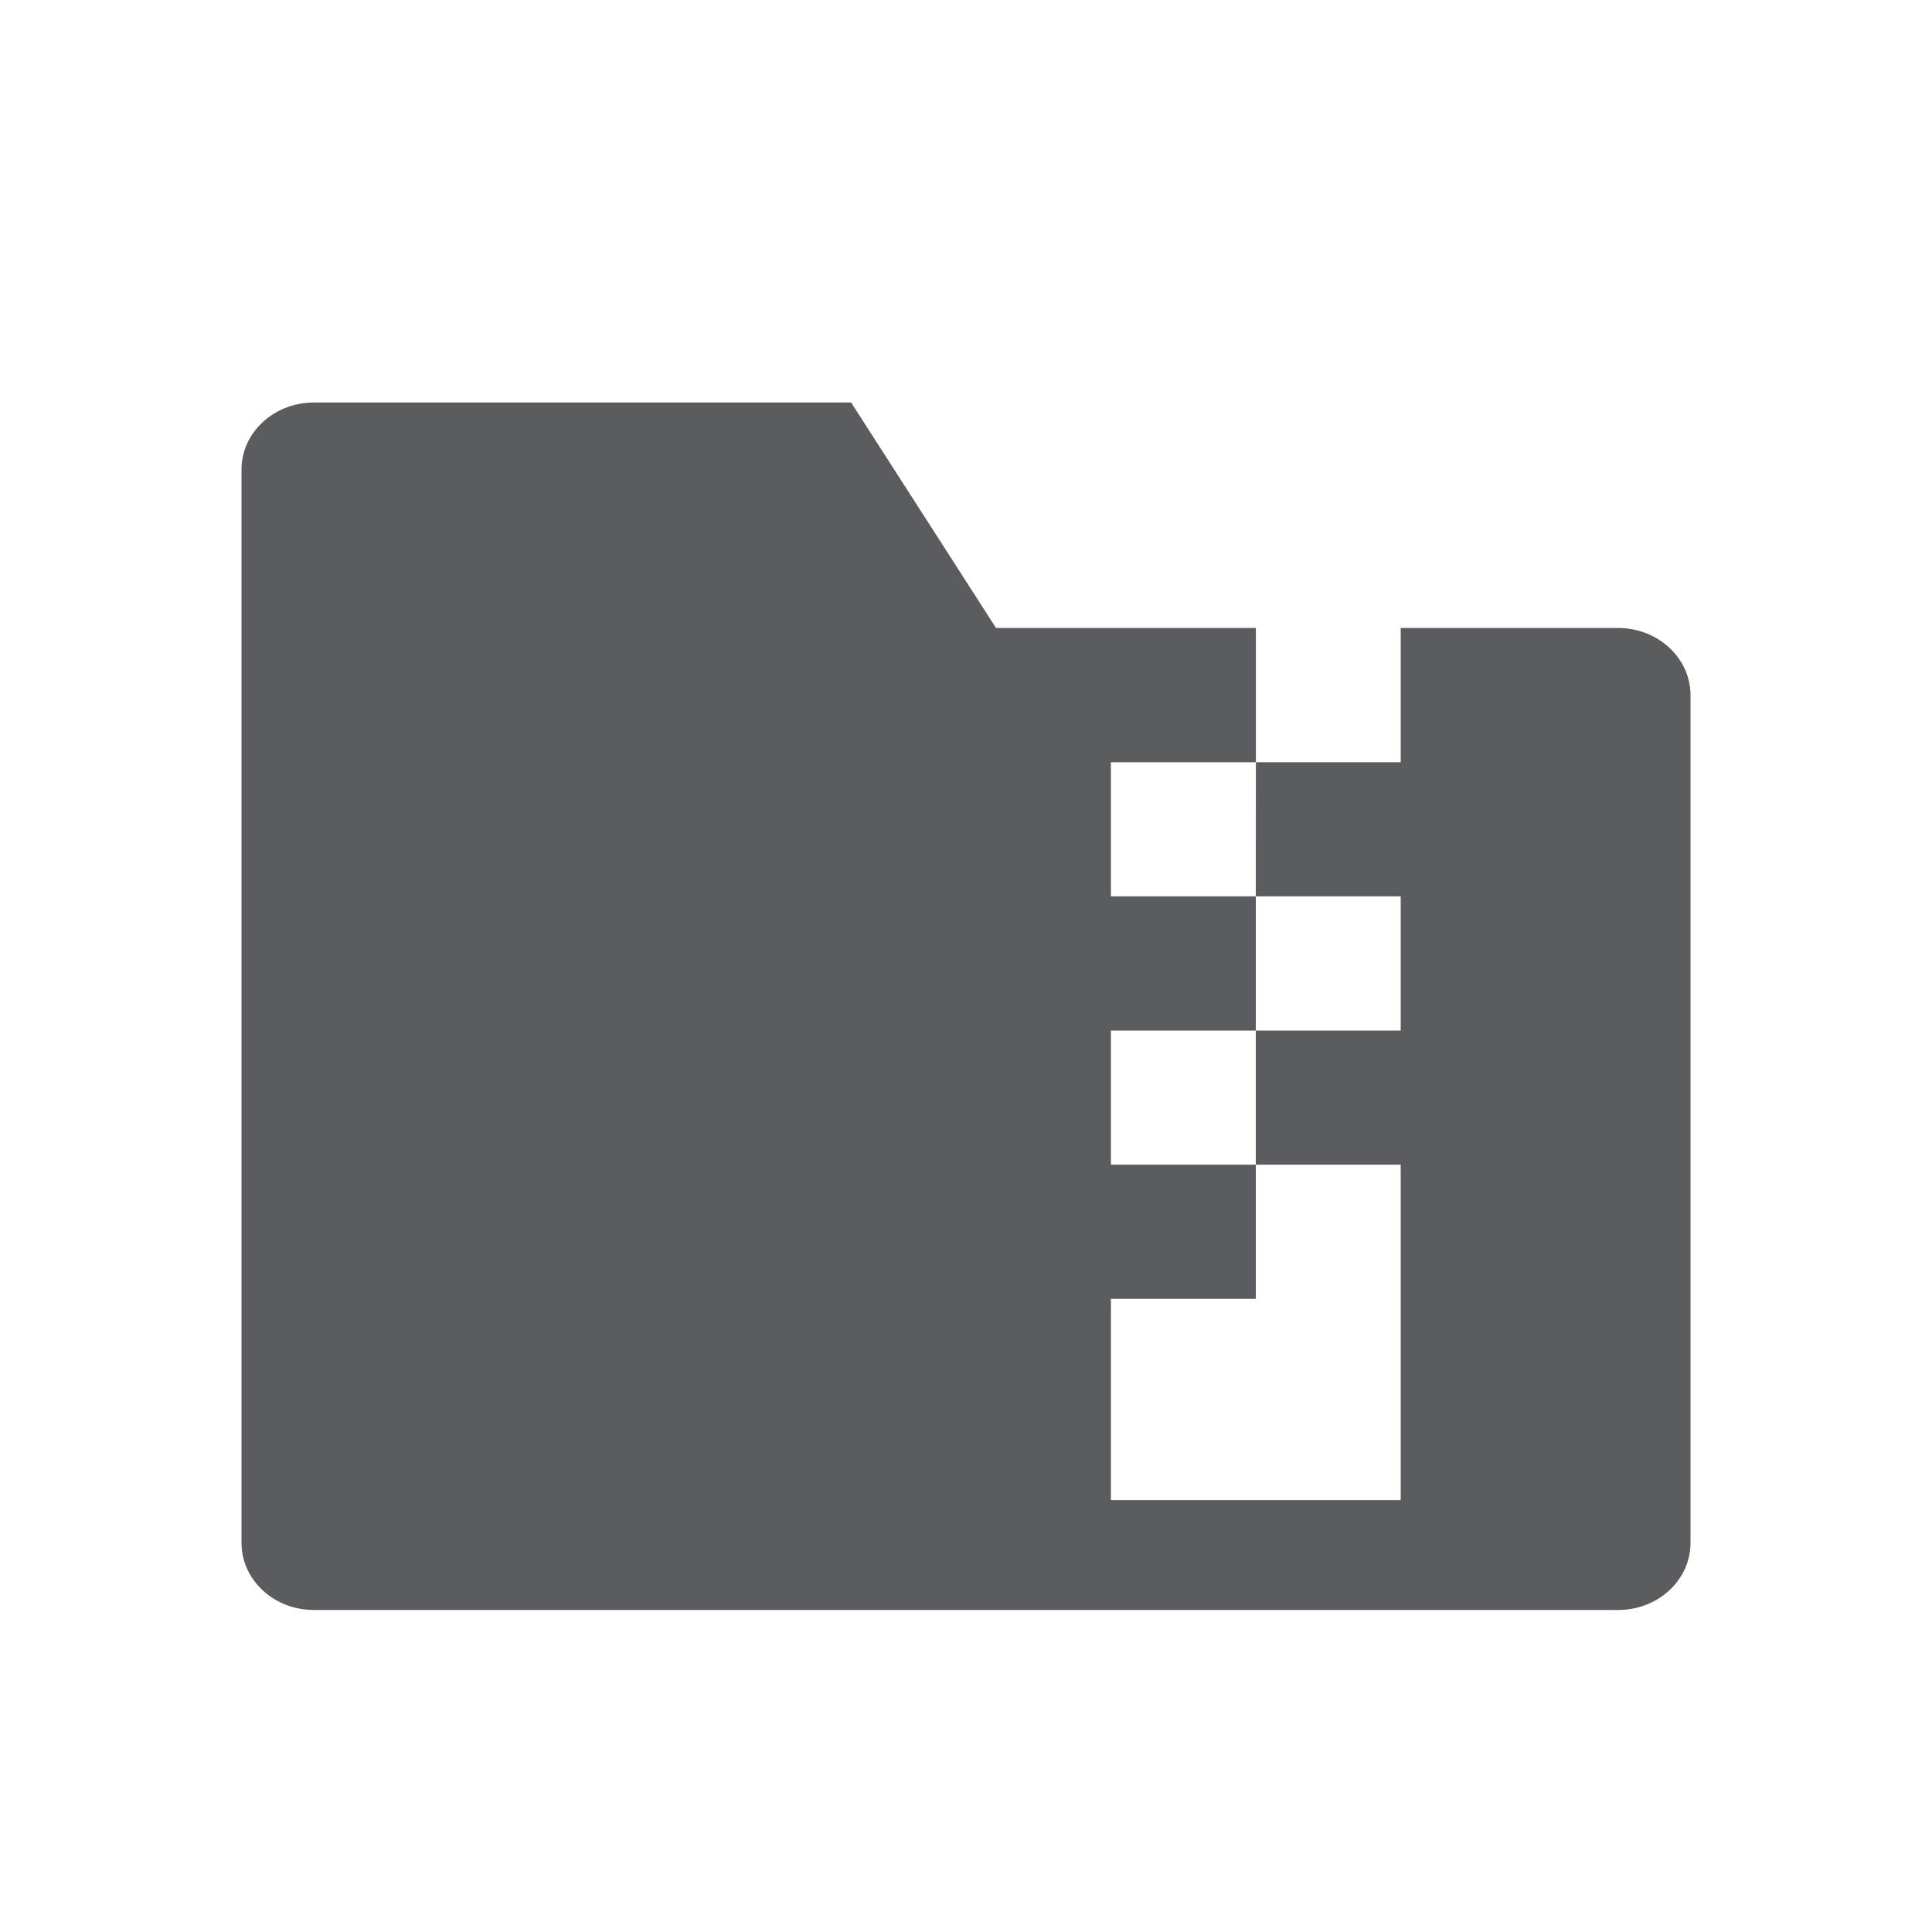 <svg width="24" height="24" viewBox="0 0 24 24" fill="none" xmlns="http://www.w3.org/2000/svg">
<path d="M20.1 7.801C20.597 7.801 21 8.175 21 8.635V19.167C21 19.276 20.977 19.384 20.932 19.486C20.886 19.587 20.82 19.679 20.737 19.756C20.653 19.834 20.554 19.895 20.445 19.937C20.335 19.979 20.218 20 20.1 20H3.9C3.661 20 3.432 19.913 3.264 19.756C3.095 19.6 3 19.388 3 19.167V5.833C3 5.373 3.403 5 3.9 5H10.573L12.373 7.801H15.601V9.469H17.4V7.801H20.1ZM17.4 14.468H15.6V16.135H13.8V18.635H17.4L17.4 14.468ZM15.6 12.802H13.8V14.468H15.6L15.6 12.802ZM17.4 11.135H15.6L15.6 12.802H17.4L17.4 11.135ZM15.601 9.469H13.8V11.135L15.6 11.135L15.601 9.469Z" fill="#5A5C60"/>
</svg>
